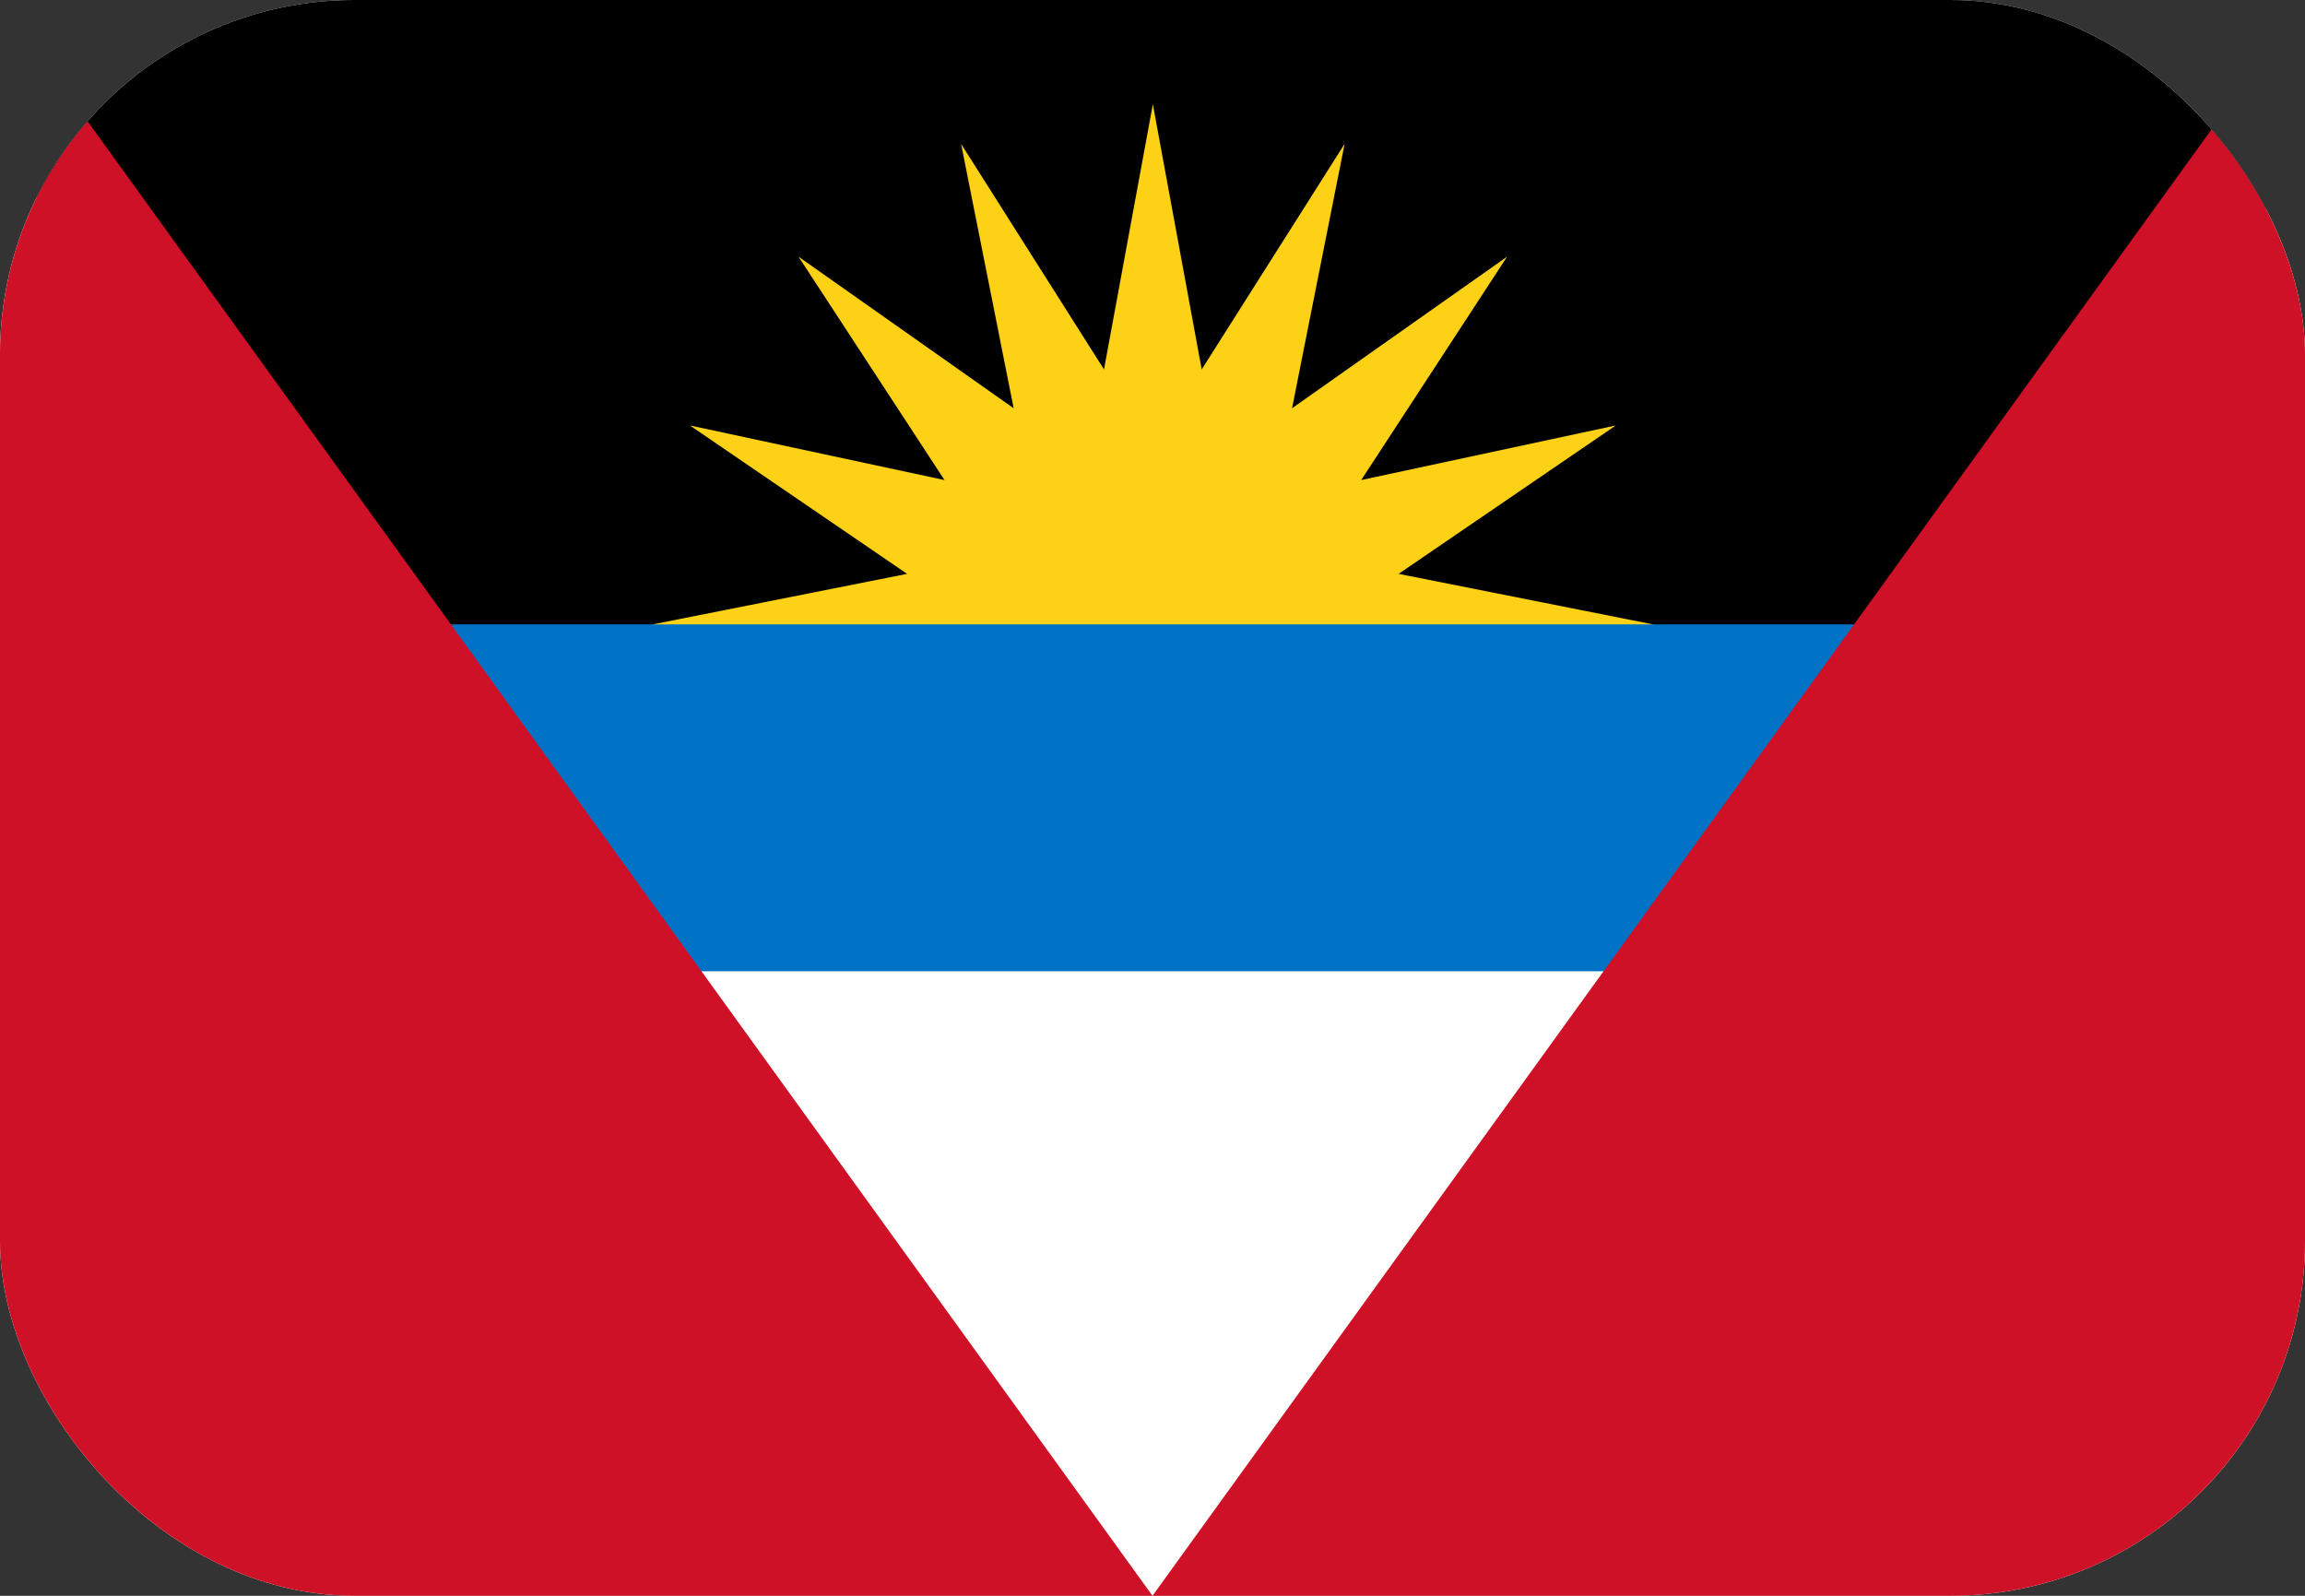 <svg width="26" height="18" viewBox="0 0 26 18" fill="none" xmlns="http://www.w3.org/2000/svg">
<rect x="0" y="0" width="26" height="18" fill="#333333" stroke="none"/>
<g clip-path="url(#clip0_2457_18552)">
<path d="M0 0H26V18H0V0Z" fill="white"/>
<path d="M0 0H26L24.304 9H1.696L0 0Z" fill="black"/>
<path d="M13.004 9.002L7.352 7.045L10.232 6.473L7.782 4.799L10.654 5.415L9.007 2.895L11.434 4.605L10.841 1.623L12.453 4.167L13.004 1.176L13.555 4.167L15.167 1.623L14.574 4.605L17 2.895L15.354 5.415L18.226 4.799L15.776 6.473L18.656 7.045L13.004 9.002Z" fill="#FCD116"/>
<path d="M1.695 7.043H24.304V10.956H1.695V7.043Z" fill="#0072C6"/>
<path d="M0 0L13 18L26 0V18H0V0Z" fill="#CE1126"/>
</g>
<defs>
<clipPath id="clip0_2457_18552">
<rect width="26" height="18" rx="4" fill="white"/>
</clipPath>
</defs>
</svg>
